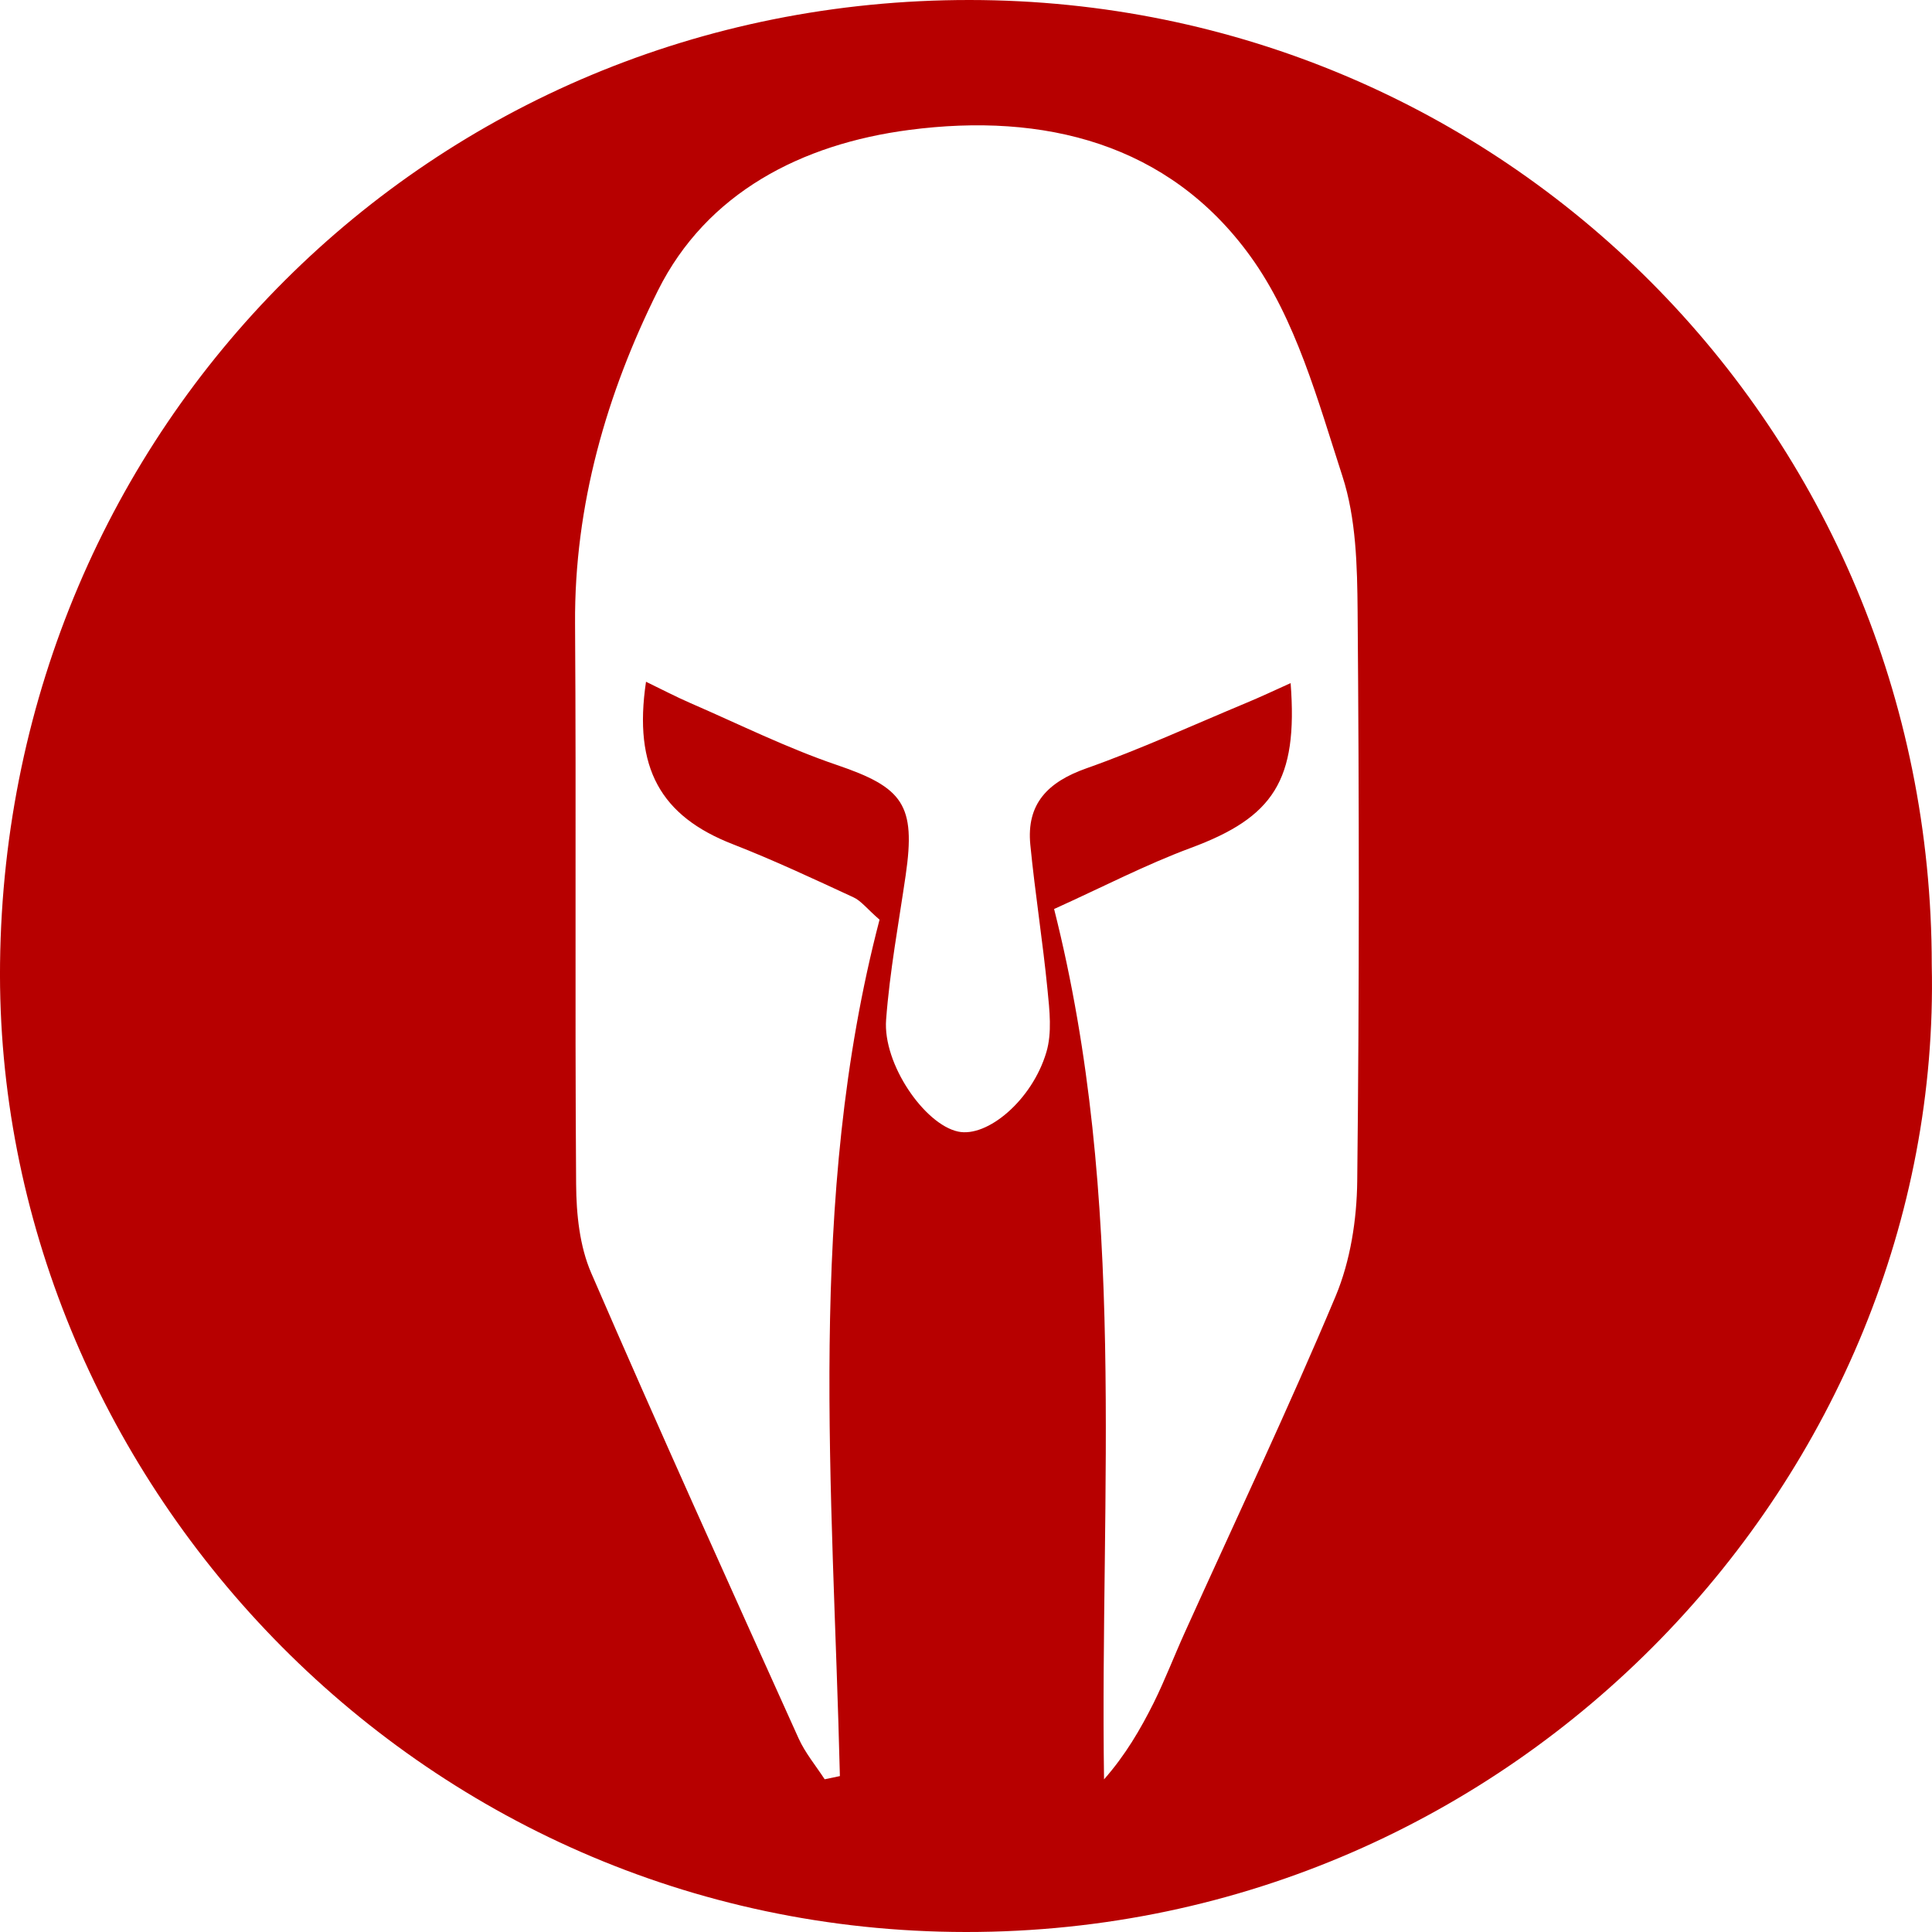 <svg width="40" height="40" viewBox="0 0 40 40" fill="none" xmlns="http://www.w3.org/2000/svg">
<path d="M39.995 19.981C40.231 30.491 31.454 40.008 19.995 40C8.554 39.989 -0.121 30.476 0.001 19.943C0.129 8.832 8.917 -0.008 20.078 4.83304e-06C31.128 0.008 39.995 8.901 39.995 19.981ZM17.074 36.838C17.18 36.816 17.283 36.793 17.389 36.772C17.245 30.817 16.693 24.843 18.21 19.041C17.948 18.813 17.828 18.65 17.668 18.577C16.842 18.195 16.019 17.809 15.171 17.478C13.682 16.899 13.108 15.902 13.375 14.115C13.703 14.273 13.997 14.428 14.302 14.56C15.307 14.996 16.294 15.487 17.326 15.838C18.696 16.304 18.964 16.659 18.751 18.122C18.606 19.117 18.421 20.11 18.346 21.112C18.276 22.027 19.141 23.279 19.836 23.428C20.439 23.558 21.37 22.778 21.664 21.784C21.783 21.384 21.73 20.917 21.687 20.487C21.589 19.487 21.43 18.494 21.332 17.493C21.247 16.638 21.698 16.189 22.491 15.908C23.61 15.513 24.694 15.015 25.79 14.558C26.09 14.434 26.386 14.294 26.721 14.143C26.876 16.161 26.363 16.922 24.652 17.556C23.727 17.899 22.845 18.358 21.824 18.82C23.348 24.853 22.77 30.842 22.858 36.84C23.301 36.336 23.61 35.806 23.884 35.259C24.121 34.781 24.311 34.281 24.532 33.794C25.579 31.476 26.67 29.177 27.654 26.833C27.959 26.102 28.091 25.251 28.1 24.453C28.144 20.521 28.14 16.589 28.108 12.658C28.1 11.72 28.078 10.734 27.793 9.858C27.285 8.292 26.829 6.606 25.888 5.306C24.196 2.965 21.611 2.325 18.825 2.69C16.599 2.98 14.632 3.99 13.622 6.015C12.561 8.143 11.889 10.461 11.906 12.912C11.932 16.782 11.9 20.649 11.928 24.519C11.932 25.136 12 25.802 12.241 26.357C13.637 29.583 15.088 32.784 16.533 35.989C16.669 36.291 16.891 36.557 17.074 36.838Z" fill="#B70000"/>
</svg>
